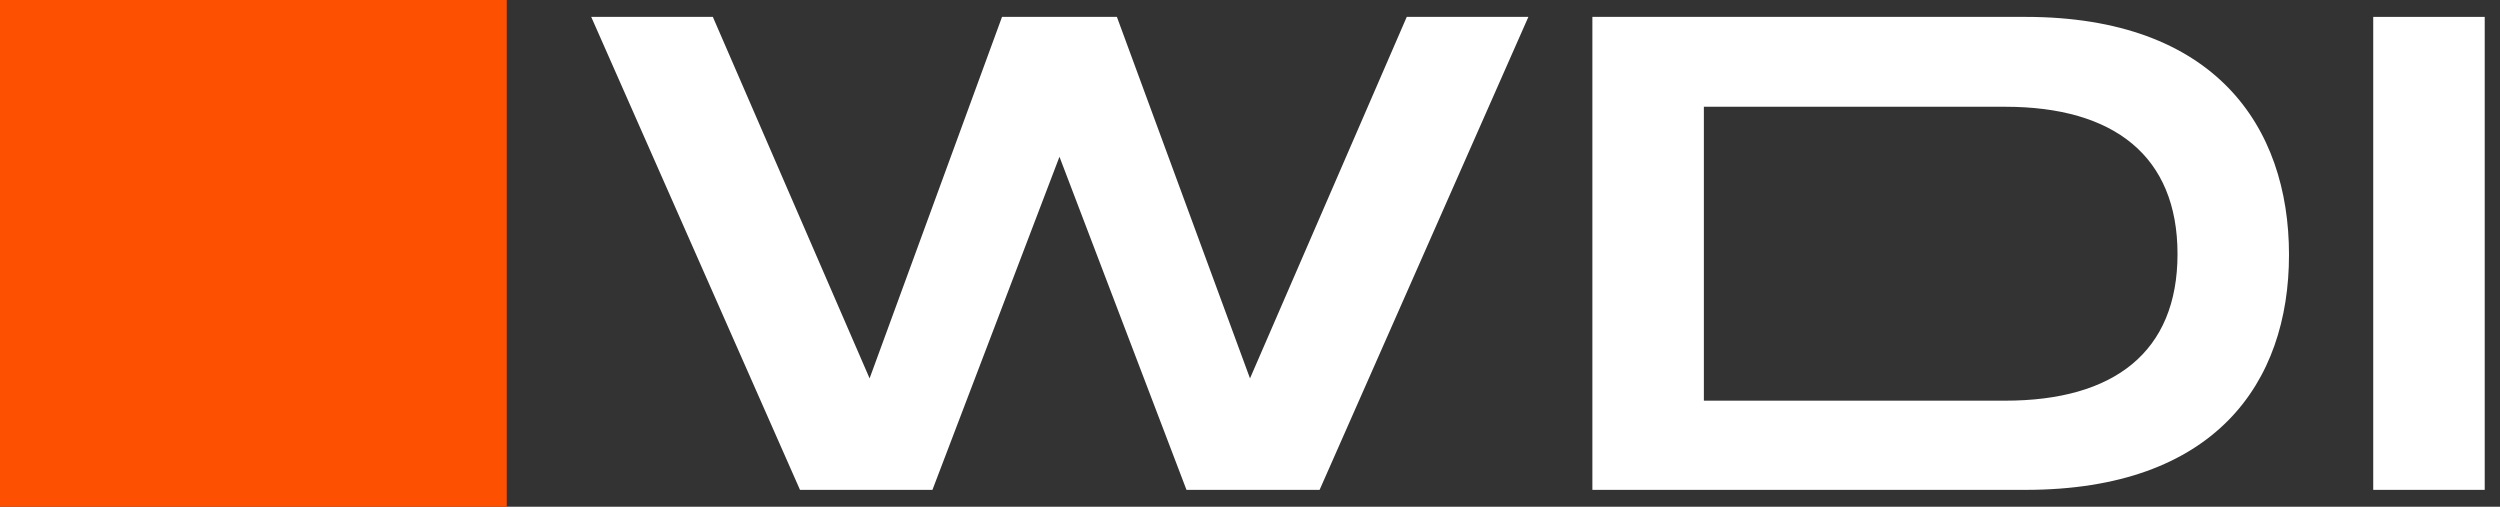 <svg width="148" height="30" viewBox="0 0 148 30" fill="none" xmlns="http://www.w3.org/2000/svg">
<rect x="0" y="0" width="148" height="30" fill="#333333" stroke="none"/>
<path d="M51.48 22.4L59.32 1H66.12L74 22.4L83.28 1H90.48L78.12 29H70.24L62.72 9.28L55.2 29H47.36L35 1H42.2L51.48 22.4Z" fill="white"/>
<path d="M94.269 29V1H119.909C131.109 1 135.509 7.48 135.509 15.08C135.509 22.68 131.109 29 119.909 29H94.269ZM118.709 6.32H100.869V23.72H118.709C125.149 23.72 128.909 20.84 128.909 15.04C128.909 9.24 125.149 6.32 118.709 6.32Z" fill="white"/>
<path d="M140.495 29V1H147.095V29H140.495Z" fill="white"/>
<rect width="30" height="30" fill="#FD5000"/>
</svg>
